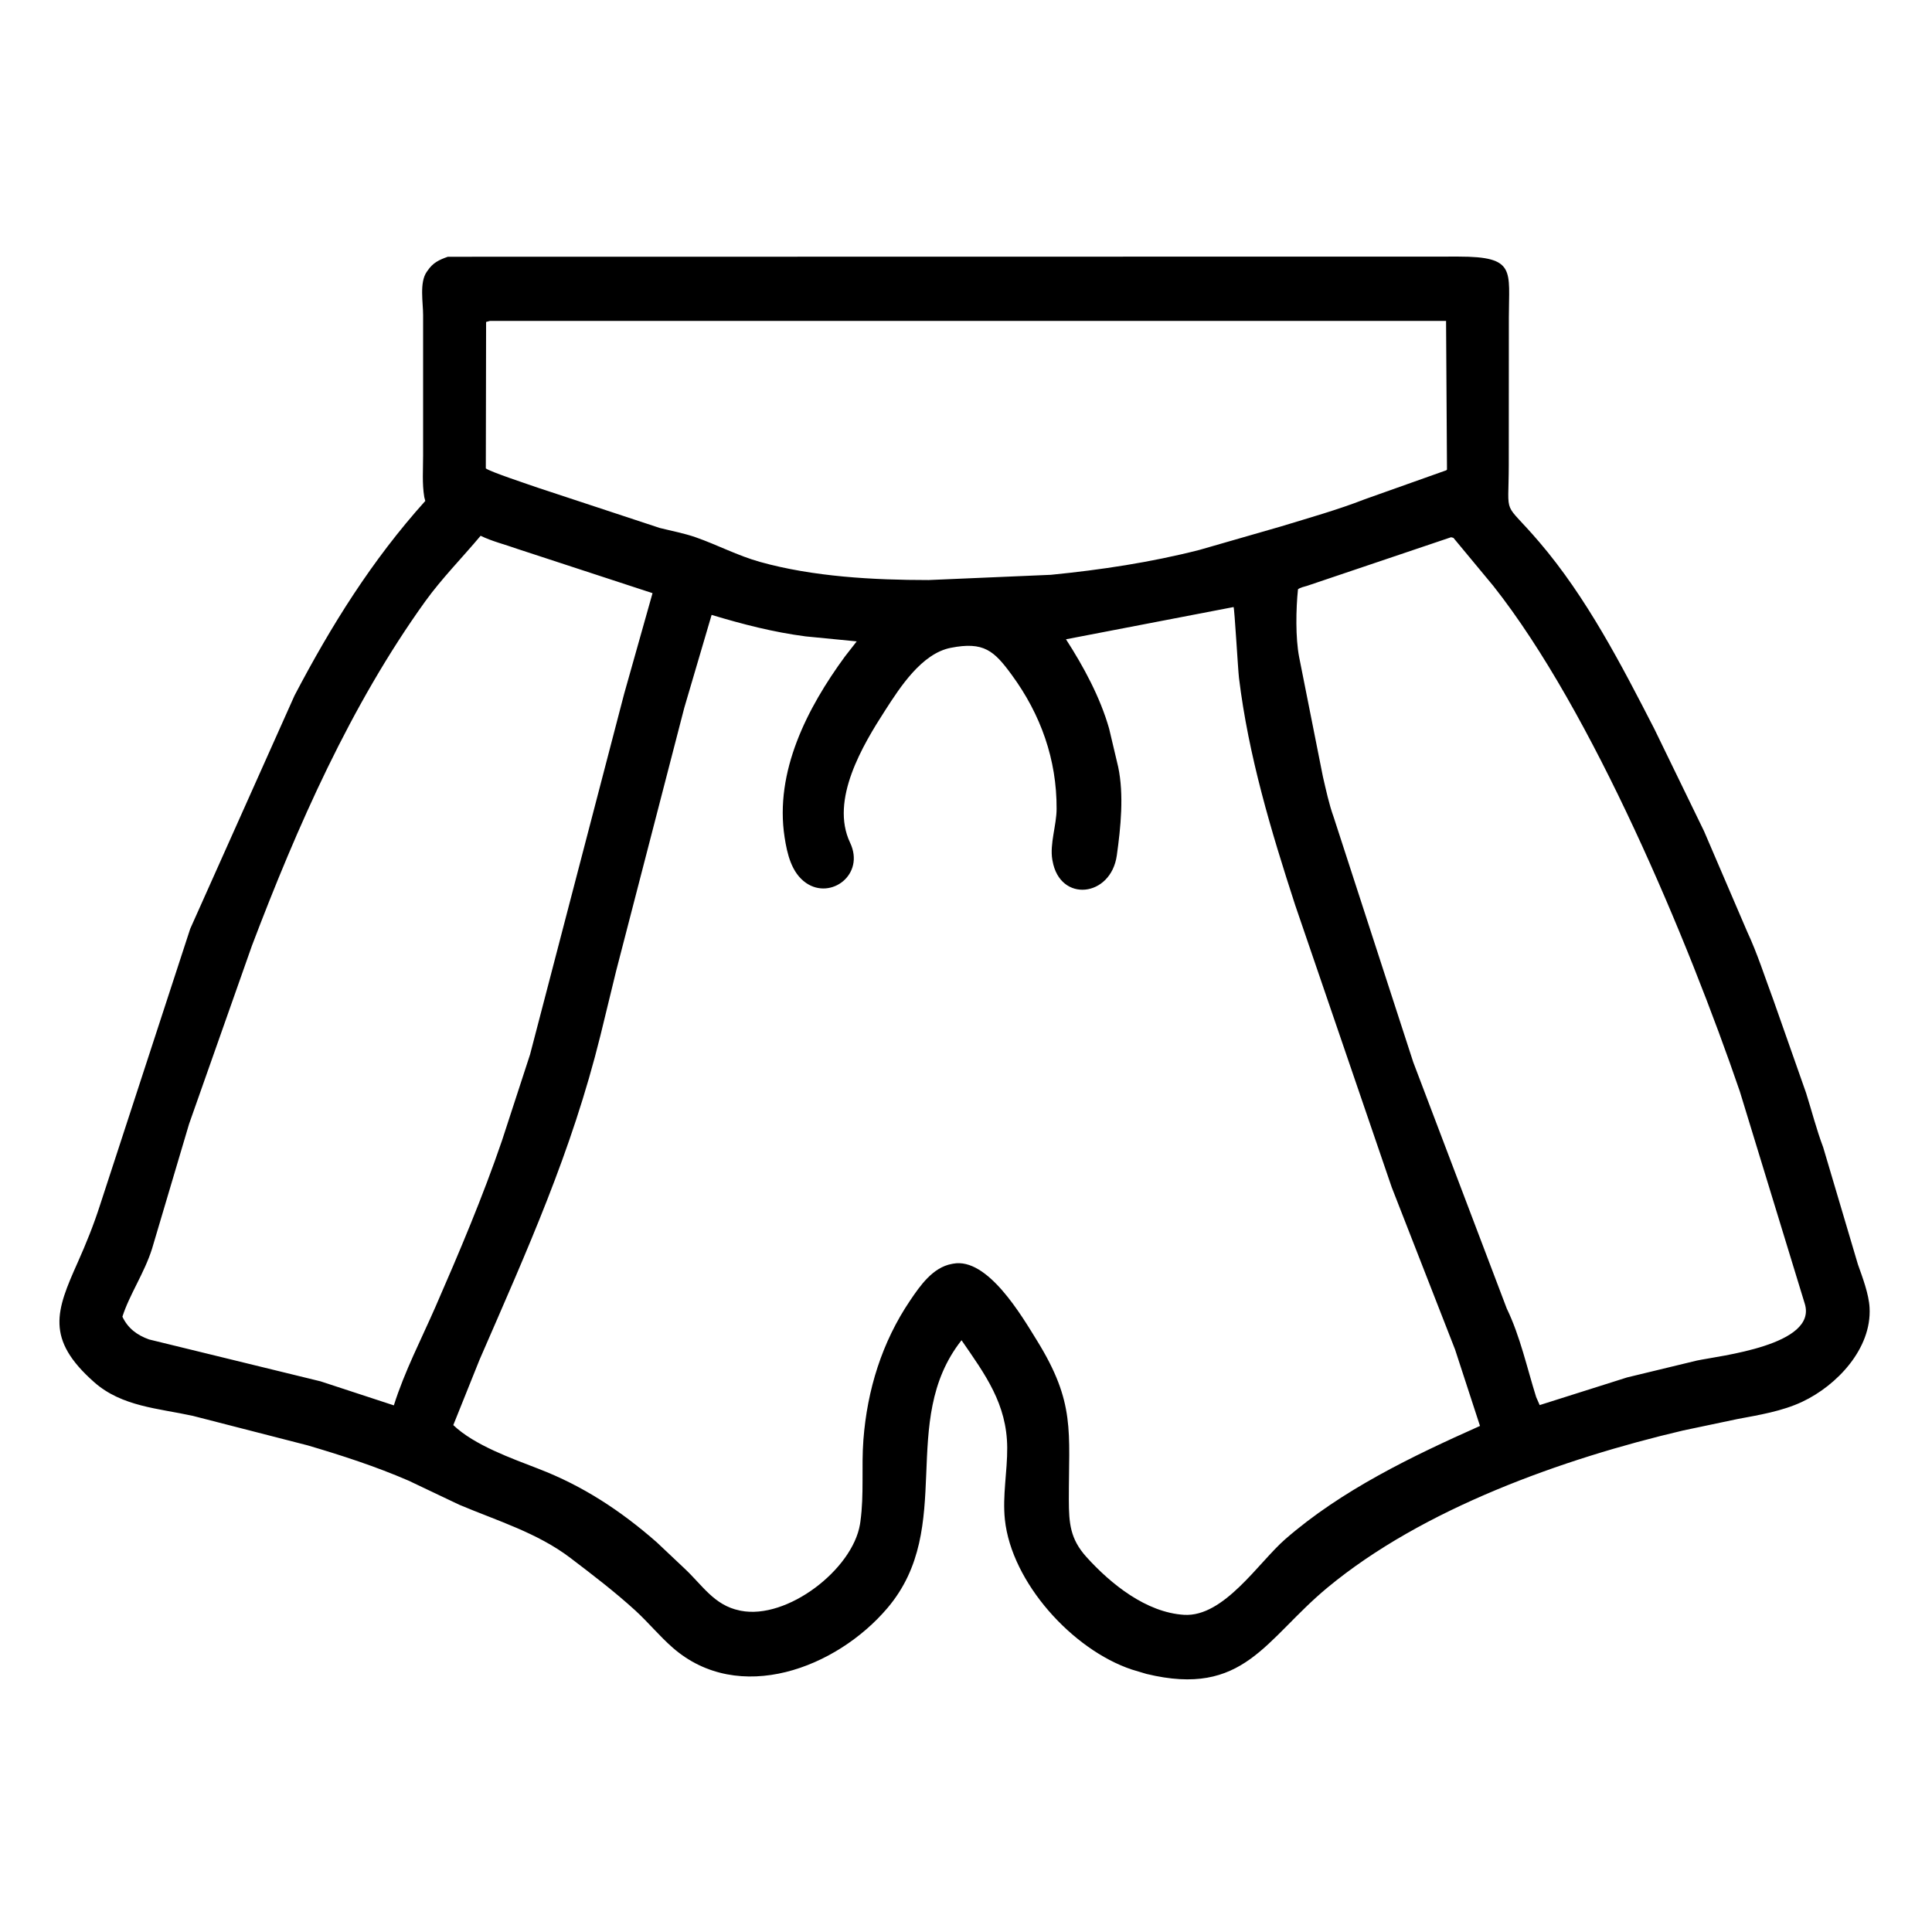 <svg width="48" height="48" viewBox="0 0 48 48" fill="none" xmlns="http://www.w3.org/2000/svg">
<path d="M28.483 41.588L28.119 41.479C26.642 40.986 25.13 39.314 24.966 37.752C24.904 37.155 25.028 36.558 25.024 35.965C25.016 34.879 24.479 34.153 23.889 33.298C22.295 35.321 23.757 37.934 22.05 39.949C20.782 41.445 18.356 42.371 16.713 40.936C16.385 40.649 16.106 40.307 15.785 40.013C15.272 39.545 14.724 39.127 14.172 38.707C13.351 38.082 12.349 37.782 11.41 37.385L10.15 36.786C9.336 36.434 8.491 36.159 7.641 35.909L4.788 35.176C3.939 34.99 3.026 34.947 2.341 34.341C1.123 33.266 1.394 32.564 1.93 31.366C2.139 30.898 2.328 30.43 2.484 29.943L4.726 23.075L7.318 17.279C8.234 15.532 9.242 13.918 10.566 12.446L10.541 12.35C10.485 12.019 10.512 11.653 10.512 11.318L10.512 7.829C10.513 7.52 10.417 7.024 10.6 6.757L10.622 6.726C10.755 6.528 10.907 6.456 11.127 6.379L36.239 6.375C37.673 6.375 37.487 6.719 37.487 7.888L37.485 11.559C37.483 12.905 37.321 12.39 38.241 13.465C39.415 14.836 40.283 16.516 41.102 18.111L42.336 20.649L43.407 23.144C43.665 23.697 43.85 24.285 44.063 24.855L44.872 27.155C45.012 27.598 45.132 28.07 45.296 28.503L46.16 31.416C46.276 31.742 46.431 32.152 46.449 32.489C46.505 33.508 45.635 34.423 44.776 34.827C44.277 35.062 43.703 35.155 43.165 35.256L41.816 35.54C38.825 36.242 35.35 37.48 32.98 39.444C31.425 40.734 30.912 42.176 28.483 41.588ZM12.172 7.973L12.077 7.999L12.07 11.637C12.182 11.724 13.159 12.045 13.359 12.116L16.391 13.117C16.687 13.191 16.998 13.249 17.285 13.349C17.827 13.539 18.321 13.803 18.88 13.96C20.201 14.33 21.704 14.411 23.07 14.411L26.108 14.281C27.347 14.159 28.593 13.971 29.801 13.662L31.826 13.079C32.52 12.866 33.231 12.668 33.907 12.404L35.899 11.696C35.936 11.685 35.922 11.692 35.95 11.668L35.927 7.973L12.172 7.973ZM11.941 13.311C11.489 13.851 10.977 14.369 10.566 14.939C8.71 17.52 7.382 20.539 6.259 23.496L4.698 27.923L3.776 31.029C3.583 31.636 3.214 32.168 3.041 32.713C3.178 33.002 3.403 33.17 3.703 33.278L7.964 34.319L9.785 34.916C10.05 34.075 10.466 33.275 10.819 32.468C11.409 31.116 11.994 29.736 12.471 28.34L13.169 26.199L15.506 17.241L16.212 14.737L12.85 13.636C12.556 13.53 12.219 13.448 11.941 13.311ZM36.05 13.348L32.474 14.555C32.403 14.577 32.305 14.595 32.248 14.641C32.197 15.129 32.184 15.847 32.277 16.326L32.868 19.299C32.944 19.623 33.019 19.981 33.132 20.293L35.112 26.39L37.435 32.51C37.767 33.194 37.939 33.989 38.166 34.711L38.253 34.909L40.424 34.222L42.157 33.803C42.73 33.682 45.148 33.425 44.841 32.397L43.226 27.118C41.945 23.375 39.565 17.672 37.1 14.556L36.111 13.364C36.092 13.358 36.069 13.35 36.05 13.348ZM30.648 15.082L26.484 15.883C26.923 16.562 27.334 17.324 27.556 18.103L27.781 19.054C27.927 19.747 27.844 20.559 27.747 21.252C27.601 22.293 26.333 22.433 26.15 21.387L26.144 21.357C26.078 20.964 26.25 20.5 26.251 20.097C26.257 18.871 25.858 17.751 25.135 16.765C24.698 16.169 24.444 15.933 23.621 16.095C22.899 16.236 22.359 17.078 21.992 17.648C21.438 18.507 20.616 19.874 21.12 20.936C21.497 21.728 20.644 22.363 20.027 21.937C19.663 21.686 19.556 21.21 19.493 20.801C19.242 19.173 20.054 17.59 20.994 16.308L21.285 15.935L20.016 15.811C19.216 15.707 18.45 15.509 17.68 15.277L17.001 17.584L15.308 24.122L14.918 25.724C14.198 28.631 13.108 31.035 11.915 33.78L11.262 35.406C11.786 35.908 12.719 36.235 13.38 36.492C14.486 36.918 15.42 37.532 16.314 38.315L17.005 38.967C17.447 39.379 17.743 39.884 18.375 40.012L18.401 40.018C19.555 40.247 21.179 38.995 21.366 37.871L21.376 37.805C21.471 37.125 21.399 36.45 21.451 35.771C21.546 34.532 21.911 33.347 22.61 32.313C22.861 31.941 23.175 31.488 23.648 31.402L23.679 31.396C24.537 31.232 25.39 32.702 25.762 33.303C26.724 34.858 26.552 35.555 26.555 37.266C26.557 37.845 26.587 38.234 26.993 38.684C27.602 39.358 28.478 40.061 29.416 40.12C30.408 40.181 31.267 38.82 31.931 38.241C33.334 37.019 35.084 36.179 36.77 35.427L36.151 33.529L34.576 29.495L32.178 22.486C31.578 20.64 31.017 18.773 30.782 16.841C30.758 16.644 30.67 15.102 30.648 15.082Z" fill="black"/>
</svg>
